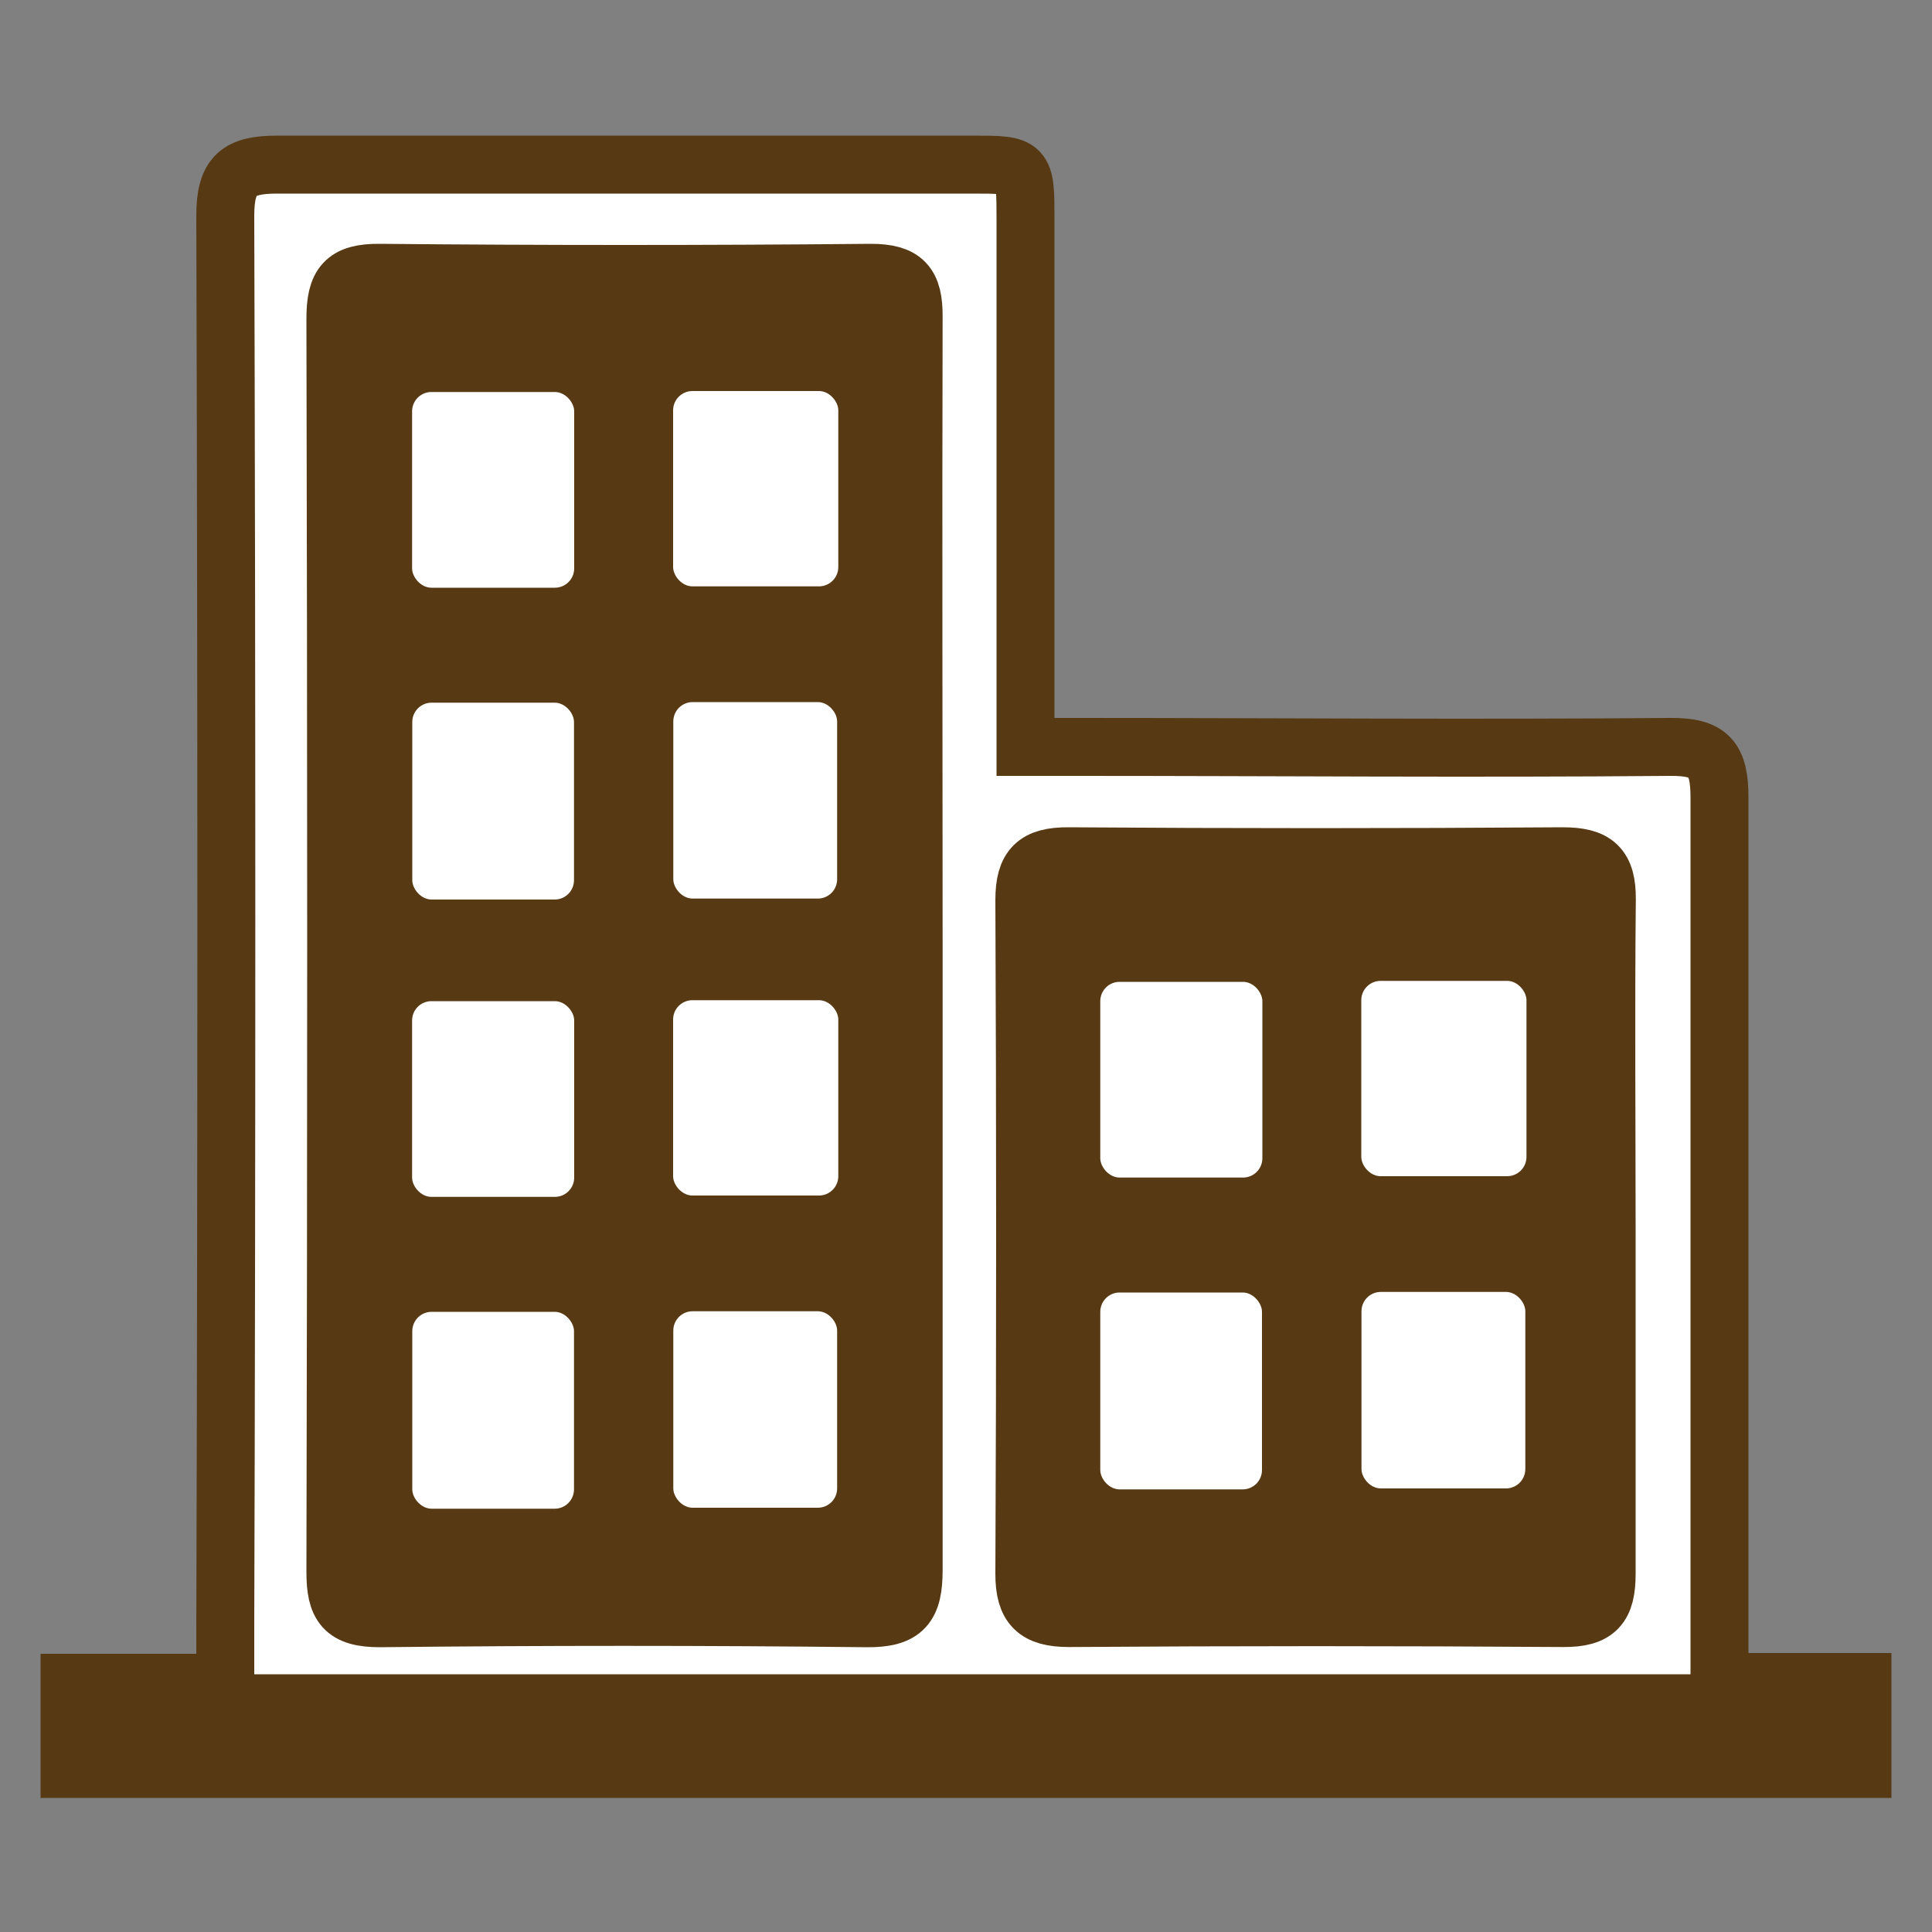 <svg id="Layer_1" data-name="Layer 1" xmlns="http://www.w3.org/2000/svg" viewBox="0 0 100 100"><rect x="0" y="0" width="100" height="100" fill="#808080" stroke="none"/><defs><style>.cls-1,.cls-3{fill:#fff;}.cls-1{stroke:#573a14;stroke-miterlimit:10;stroke-width:3px;}.cls-2{fill:#573a14;}</style></defs><path class="cls-1" d="M89,87.06V84.44c0-14.39,0-28.77,0-43.16,0-2-.52-2.64-2.56-2.62-10.25.09-20.51,0-30.77,0H53.08V36.41q0-12.49,0-25c0-2.89,0-2.89-2.78-2.89-12,0-24,0-35.94,0-2,0-2.7.52-2.7,2.65q.11,36.55,0,73.11v2.82H3.6v4.46H96.4V87.06ZM47.29,48.84c0,10.8,0,21.61,0,32.42,0,1.86-.48,2.52-2.43,2.5q-12.6-.14-25.2,0c-1.87,0-2.3-.65-2.3-2.4q.08-32.43,0-64.85c0-1.79.47-2.41,2.31-2.39q12.71.12,25.4,0c1.74,0,2.23.6,2.22,2.28C47.26,27.22,47.29,38,47.29,48.84ZM83.16,63.92c0,5.85,0,11.69,0,17.54,0,1.69-.51,2.3-2.24,2.29q-12.8-.09-25.59,0c-1.71,0-2.31-.6-2.31-2.28q.08-17.44,0-34.88c0-1.7.58-2.28,2.28-2.27q12.8.09,25.59,0c1.69,0,2.3.53,2.28,2.26C83.11,52.36,83.16,58.14,83.16,63.92Z"/><path class="cls-2" d="M47.29,48.84c0,10.8,0,21.61,0,32.42,0,1.86-.48,2.52-2.43,2.5q-12.6-.14-25.2,0c-1.87,0-2.3-.65-2.3-2.4q.08-32.43,0-64.85c0-1.79.47-2.41,2.31-2.39q12.71.12,25.4,0c1.74,0,2.23.6,2.22,2.28C47.26,27.22,47.29,38,47.29,48.84ZM29.72,30.42V20.29H21.33V30.42ZM43.39,20.24H34.84v10.1h8.55ZM29.71,46.56V36.37H21.34V46.56Zm13.62-.05V36.34H34.85V46.51ZM21.27,62.58h8.5V52.43h-8.5ZM43.41,52.46H34.9V62.54h8.51ZM29.79,68.56H21.33V78.64h8.46Zm5.12-.07V78.62h8.48V68.49Z"/><path class="cls-2" d="M83.16,63.92c0,5.85,0,11.69,0,17.54,0,1.69-.51,2.3-2.24,2.29q-12.8-.09-25.59,0c-1.71,0-2.31-.59-2.31-2.28q.08-17.44,0-34.88c0-1.7.58-2.28,2.28-2.27q12.8.09,25.59,0c1.69,0,2.3.53,2.28,2.26C83.11,52.36,83.16,58.14,83.16,63.92Zm-13-13.62c0,3.38,0,6.53,0,9.66,0,.34.78.91,1.21.93,2.06.1,4.12,0,6.18.06,1.06,0,1.45-.4,1.43-1.46,0-2.61,0-5.22-.07-7.82a1.82,1.82,0,0,0-1.24-1.31C75.32,50.23,72.92,50.3,70.15,50.3Zm8.73,28.4V68.49H70.26V78.7ZM56.76,60.94c2.64,0,5,.05,7.42,0,.42,0,1.15-.62,1.16-1,.09-3.14.06-6.27.06-9.49H56.76Zm8.52,17.78V68.52H56.81v10.2Z"/><rect class="cls-2" x="20.28" y="18.68" width="24.38" height="62.87"/><rect class="cls-3" x="21.33" y="20.29" width="8.39" height="10.13" rx="1"/><rect class="cls-3" x="34.84" y="20.24" width="8.55" height="10.11" rx="1"/><rect class="cls-3" x="21.34" y="36.37" width="8.37" height="10.19" rx="1"/><rect class="cls-3" x="34.85" y="36.34" width="8.48" height="10.17" rx="1"/><rect class="cls-3" x="21.33" y="51.82" width="8.39" height="10.13" rx="1"/><rect class="cls-3" x="34.84" y="51.77" width="8.55" height="10.11" rx="1"/><rect class="cls-3" x="21.34" y="67.9" width="8.37" height="10.19" rx="1"/><rect class="cls-3" x="34.85" y="67.87" width="8.48" height="10.17" rx="1"/><rect class="cls-2" x="55.28" y="46.8" width="25.74" height="34.71"/><rect class="cls-2" x="3.17" y="86.66" width="93.57" height="4.85" rx="1.3"/><rect class="cls-3" x="56.95" y="50.82" width="8.39" height="10.13" rx="1"/><rect class="cls-3" x="70.46" y="50.77" width="8.55" height="10.11" rx="1"/><rect class="cls-3" x="56.95" y="66.9" width="8.37" height="10.19" rx="1"/><rect class="cls-3" x="70.47" y="66.87" width="8.48" height="10.17" rx="1"/></svg>